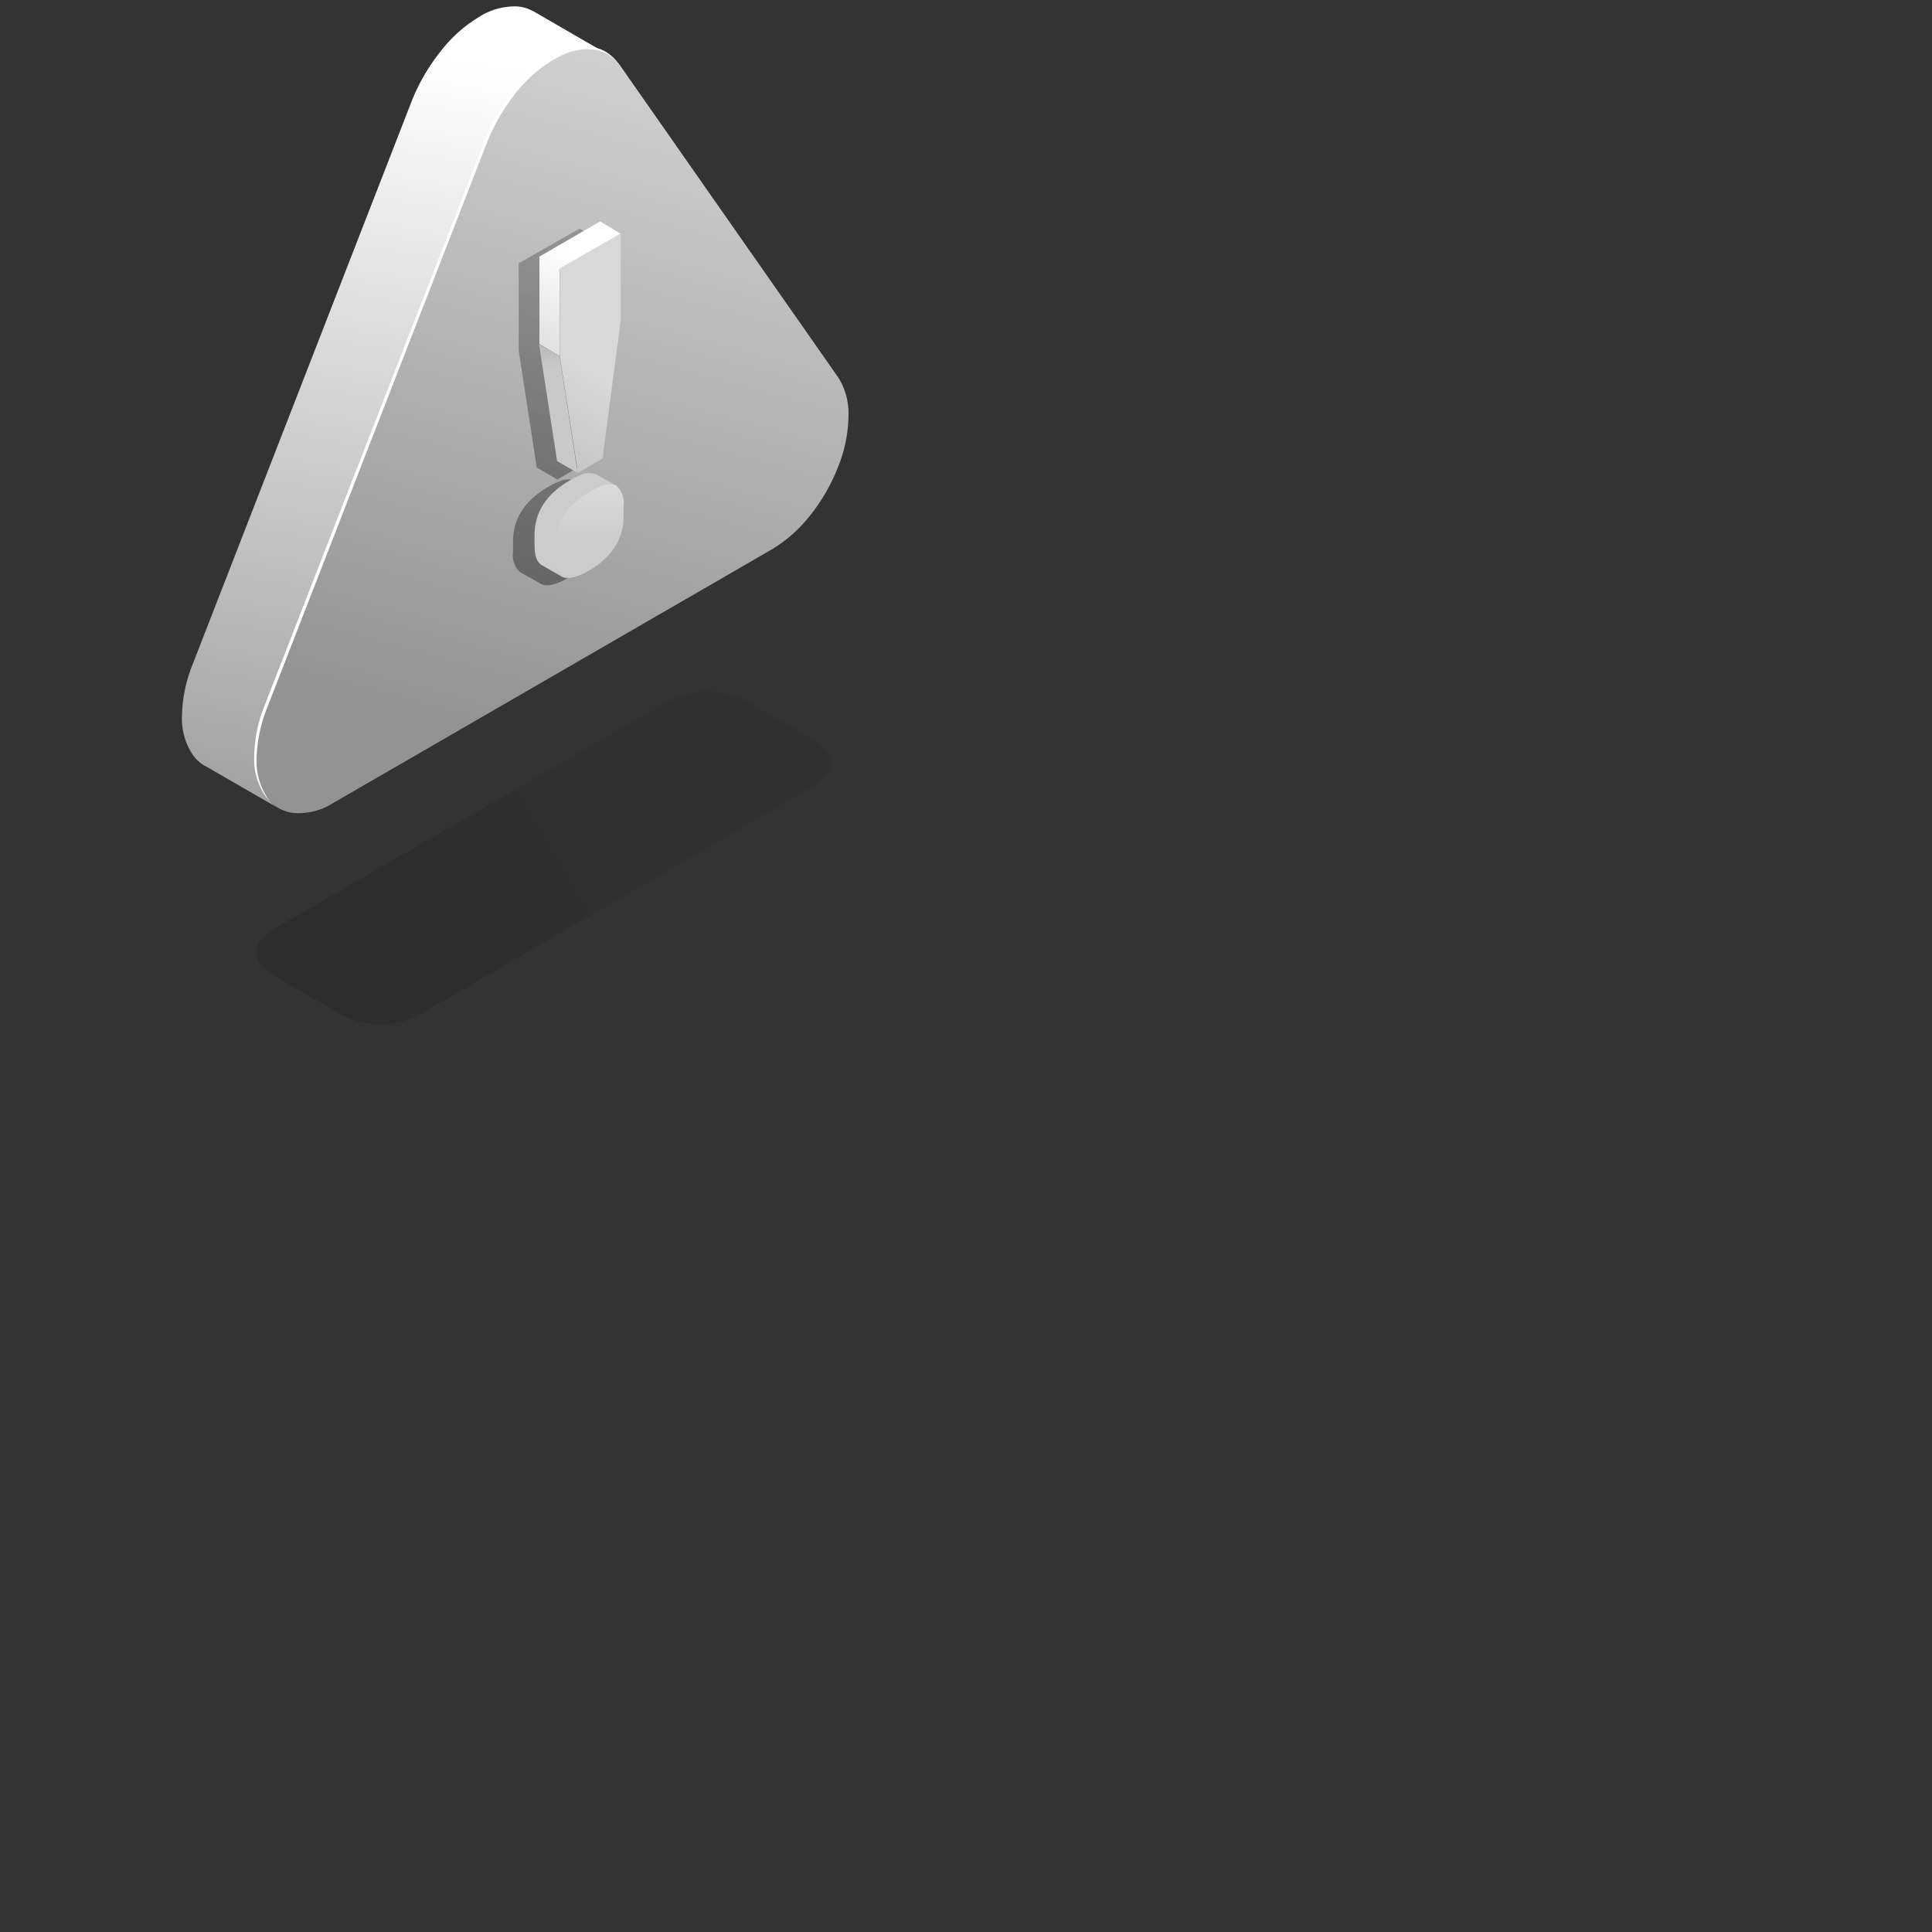 <?xml version="1.0" encoding="UTF-8" standalone="no"?>
<svg
   width="150"
   height="150"
   class="iot--empty-state--icon"
   data-testid="EmptyState-icon"
   version="1.1"
   id="svg419"
   sodipodi:docname="error.svg"
   inkscape:version="1.2.2 (b0a8486, 2022-12-01)"
   xmlns:inkscape="http://www.inkscape.org/namespaces/inkscape"
   xmlns:sodipodi="http://sodipodi.sourceforge.net/DTD/sodipodi-0.dtd"
   xmlns="http://www.w3.org/2000/svg"
   xmlns:svg="http://www.w3.org/2000/svg">
  <rect width="100%" height="100%" fill="#333333" stroke="none"/>
  <sodipodi:namedview
     id="namedview421"
     pagecolor="#ffffff"
     bordercolor="#000000"
     borderopacity="0.25"
     inkscape:showpageshadow="2"
     inkscape:pageopacity="0.0"
     inkscape:pagecheckerboard="0"
     inkscape:deskcolor="#d1d1d1"
     showgrid="false"
     inkscape:zoom="6.1531589"
     inkscape:cx="16.576851"
     inkscape:cy="39.248133"
     inkscape:window-width="1390"
     inkscape:window-height="1205"
     inkscape:window-x="0"
     inkscape:window-y="25"
     inkscape:window-maximized="0"
     inkscape:current-layer="svg419" />
  <defs
     id="defs393">
    <linearGradient
       id="a"
       x1="40.83%"
       x2="53.752%"
       y1="147.026%"
       y2="5.476%">
      <stop
         offset="0%"
         stop-color="#767676"
         id="stop343" />
      <stop
         offset="100%"
         stop-color="#FFF"
         id="stop345" />
    </linearGradient>
    <linearGradient
       id="b"
       x1="44.373%"
       x2="66.603%"
       y1="97.685%"
       y2="-9.503%">
      <stop
         offset="0%"
         stop-color="#FFF"
         id="stop348" />
      <stop
         offset="100%"
         stop-color="#FFF"
         id="stop350" />
    </linearGradient>
    <linearGradient
       id="c"
       x1="45.733%"
       x2="67.978%"
       y1="91.053%"
       y2="-16.135%">
      <stop
         offset="0%"
         stop-color="#939393"
         id="stop353" />
      <stop
         offset="100%"
         stop-color="#DCDCDC"
         id="stop355" />
    </linearGradient>
    <linearGradient
       id="d"
       x1="-52.354%"
       x2="72.326%"
       y1="92.68%"
       y2="51.331%">
      <stop
         offset="0%"
         stop-opacity=".18"
         id="stop358" />
      <stop
         offset="100%"
         stop-opacity=".05"
         id="stop360" />
    </linearGradient>
    <linearGradient
       id="e"
       x1="55.034%"
       x2="40.155%"
       y1="-24.481%"
       y2="198.063%">
      <stop
         offset="0%"
         stop-opacity=".2"
         id="stop363" />
      <stop
         offset="100%"
         stop-opacity=".5"
         id="stop365" />
    </linearGradient>
    <linearGradient
       id="f"
       x1="39.23%"
       x2="48.628%"
       y1="121.252%"
       y2="57.245%">
      <stop
         offset="0%"
         stop-color="#BEBEBE"
         id="stop368" />
      <stop
         offset="100%"
         stop-color="#D8D8D8"
         id="stop370" />
    </linearGradient>
    <linearGradient
       id="g"
       x1="6.81%"
       x2="49.062%"
       y1="148.311%"
       y2="26.577%">
      <stop
         offset="0%"
         stop-color="#CCC"
         id="stop373" />
      <stop
         offset="100%"
         stop-color="#FFF"
         id="stop375" />
    </linearGradient>
    <linearGradient
       id="h"
       x1="50.263%"
       x2="50.263%"
       y1="63.049%"
       y2="-84.145%">
      <stop
         offset="2%"
         stop-color="#CCC"
         id="stop378" />
      <stop
         offset="100%"
         stop-color="#EEE"
         id="stop380" />
    </linearGradient>
    <linearGradient
       id="i"
       x1="9731.507%"
       x2="9762.569%"
       y1="17393.65%"
       y2="17462.12%">
      <stop
         offset="0%"
         stop-color="#CCC"
         id="stop383" />
      <stop
         offset="100%"
         stop-color="#FFF"
         id="stop385" />
    </linearGradient>
    <linearGradient
       id="j"
       x1="39.379%"
       x2="47.452%"
       y1="-82.789%"
       y2="18.145%">
      <stop
         offset="0%"
         stop-color="#828282"
         id="stop388" />
      <stop
         offset="100%"
         stop-color="#C9C9C9"
         id="stop390" />
    </linearGradient>
  </defs>
  <g
     fill="none"
     id="g417">
    <path
       fill="url(#a)"
       d="M27.333.84A2.98 2.98 0 0 0 26.18.5a5.153 5.153 0 0 0-3.013.833A10.747 10.747 0 0 0 20.2 4 15.147 15.147 0 0 0 18 7.76L.933 51.64a11.32 11.32 0 0 0-.806 3.927 5.06 5.06 0 0 0 .8 2.973c.206.308.466.576.766.793l.134.08c.07.045.144.086.22.12l5.613 3.24a3.093 3.093 0 0 1-.94-.88 5.04 5.04 0 0 1-.8-2.78v-.193c.036-1.347.311-2.677.813-3.927l17.06-43.9A15.333 15.333 0 0 1 26 7.273a10.767 10.767 0 0 1 2.967-2.606A7.74 7.74 0 0 1 30 4.133a4.547 4.547 0 0 1 1.96-.3c.368.03.727.128 1.06.287L27.333.827V.84z"
       transform="translate(14)"
       id="path395" />
    <path
       fill="url(#b)"
       d="M28.667 1.587A3.16 3.16 0 0 0 27.84.78a1.467 1.467 0 0 0-.2-.127l-.113-.06a3.193 3.193 0 0 0-1.06-.286 4.547 4.547 0 0 0-1.96.3 7.74 7.74 0 0 0-1.034.506A10.767 10.767 0 0 0 20.5 3.747a15.333 15.333 0 0 0-2.2 3.82L1.207 51.447A11.167 11.167 0 0 0 .4 55.373v.194c-.016.984.26 1.952.793 2.78.247.357.567.657.94.88.39.212.819.34 1.26.373a5.007 5.007 0 0 0 2.96-.787l34-19.673a10.973 10.973 0 0 0 3.007-2.667 14.433 14.433 0 0 0 2.173-3.793c.5-1.236.766-2.554.787-3.887a5.207 5.207 0 0 0-.773-3.006l-16.88-24.2z"
       transform="translate(19.333 3.333)"
       id="path397" />
    <path
       fill="url(#c)"
       d="M28.827 1.78A3.16 3.16 0 0 0 28 .973a2 2 0 0 0-.2-.126l-.113-.06A3.04 3.04 0 0 0 26.627.5a4.547 4.547 0 0 0-1.96.3 7.74 7.74 0 0 0-1.034.507 10.767 10.767 0 0 0-2.966 2.633 15.333 15.333 0 0 0-2.2 3.82L1.4 51.64a11.34 11.34 0 0 0-.814 3.927v.193c-.01.985.268 1.951.8 2.78a2.827 2.827 0 0 0 2.2 1.253 5.007 5.007 0 0 0 2.96-.786l34.027-19.674a10.973 10.973 0 0 0 3.007-2.666 14.433 14.433 0 0 0 2.173-3.794c.5-1.236.766-2.553.787-3.886A5.207 5.207 0 0 0 45.767 26L28.827 1.78z"
       transform="translate(19.333 3.333)"
       id="path399" />
    <path
       fill="url(#d)"
       d="M2.26 18.607c-2.284 1.333-2.284 2.666 0 4l4.513 2.606a6.42 6.42 0 0 0 6.867 0l29.887-17.32c2.293-1.333 2.293-2.666 0-4l-4.514-2.56a6.433 6.433 0 0 0-6.873 0L2.26 18.607z"
       transform="translate(19.333 53.333)"
       id="path401" />
    <path
       fill="url(#e)"
       d="M5.333 20a1.507 1.507 0 0 0-1.26.06l-.253.1c-.199.09-.392.19-.58.3C1.42 21.507.507 22.92.5 24.713v.834c-.08.567.118 1.138.533 1.533l.08.04 1.554.88c.446.24 1.16.08 2.126-.473 1.778-1.04 2.667-2.45 2.667-4.227v-.827a1.847 1.847 0 0 0-.493-1.533l-.107-.06L5.393 20M.94 3.107v6.786l1.4 9.074 1.593.933 1.907-1.113L7.253 8.053l.014-6.72-1.594-.92L.94 3.107z"
       transform="translate(39.333 17.333)"
       id="path403" />
    <path
       fill="url(#f)"
       d="M.127 2.833V9.62l1.413 9.093L3.447 17.6 4.86 6.867V.08z"
       transform="translate(43.333 18)"
       id="path405" />
    <path
       fill="url(#g)"
       d="M2.113 10.98V4.193l4.72-2.726L5.267.52.547 3.253v6.787z"
       transform="translate(41.333 16.667)"
       id="path407" />
    <path
       fill="url(#h)"
       d="M5.153.333a1.48 1.48 0 0 0-1 0l-.206.06a6.753 6.753 0 0 0-.82.414C1.309 1.856.393 3.27.38 5.053v.834c-.001.223.017.446.053.666.034.353.219.674.507.88.453.24 1.167.087 2.14-.473 1.778-1.04 2.667-2.449 2.667-4.227v-.78A1.813 1.813 0 0 0 5.24.42L5.153.333z"
       transform="translate(42.667 37.333)"
       id="path409" />
    <path
       fill="url(#i)"
       d="m5.28 1.087.207-.06a1.48 1.48 0 0 1 1 0l-1.5-.854A1.513 1.513 0 0 0 3.74.22l-.253.113a6.11 6.11 0 0 0-.58.3C1.093 1.68.173 3.1.167 4.887v.78c0 .777.173 1.284.52 1.52l.086.046 1.534.88a1.227 1.227 0 0 1-.507-.88 3.913 3.913 0 0 1-.053-.666v-.82c0-1.778.915-3.194 2.746-4.247.253-.155.516-.293.787-.413z"
       transform="translate(41.333 36.667)"
       id="path411" />
    <path
       fill="url(#j)"
       d="M2.113.98.52.06l1.4 9.073 1.593.92z"
       transform="translate(41.333 26.667)"
       id="path413" />
    <path
       fill="#A8A8A8"
       d="m38.293 46.947-.193-.087.193.12z"
       id="path415" />
  </g>
</svg>
